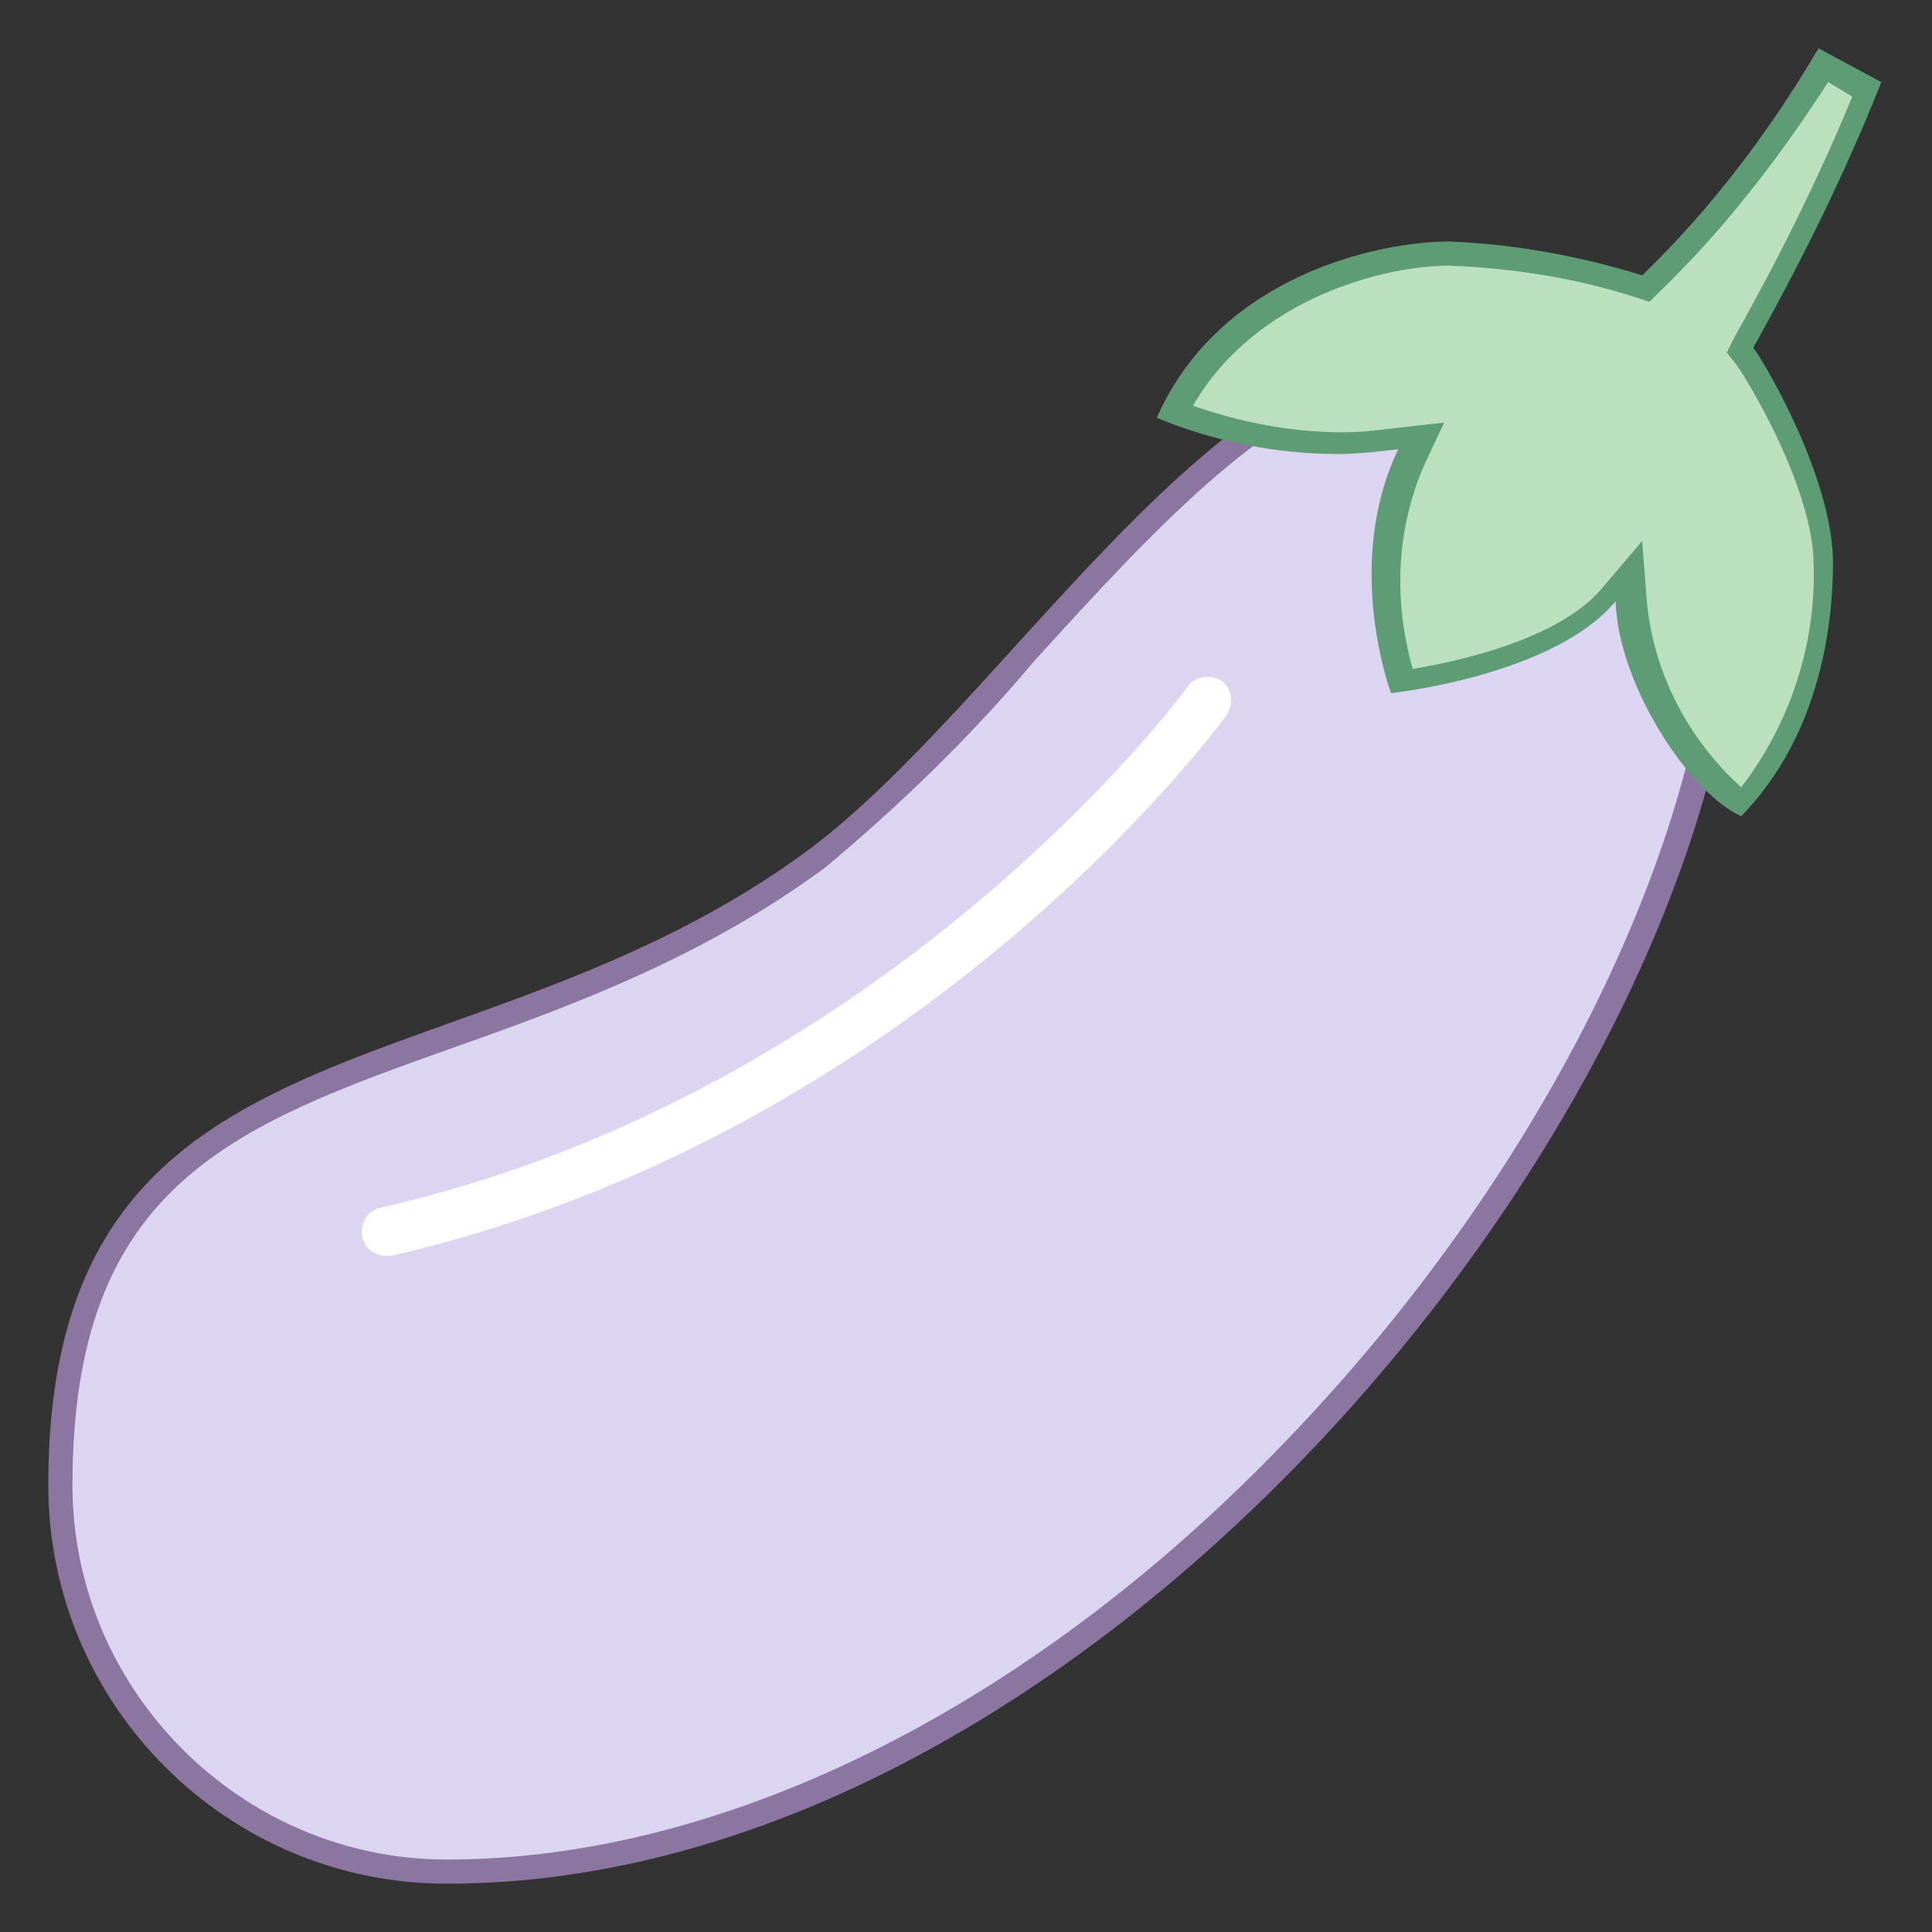 <svg xmlns="http://www.w3.org/2000/svg" xmlns:xlink="http://www.w3.org/1999/xlink" version="1.1" id="Layer_1" x="0px" y="0px" viewBox="0 0 80 80" style="enable-background:new 0 0 80 80;" xml:space="preserve">
<rect x="0" y="0" width="80" height="80" fill="#333333" stroke="none"/>
<title>Eggplant</title>
<path style="fill:#DCD5F2;" d="M18.5,77.5c-8.8,0-16-7.2-16-16c0-12.8,7.2-15.4,16.3-18.7c4.8-1.7,10.1-3.6,15.1-7.3  c3.1-2.5,6-5.4,8.5-8.4c5.2-5.7,10.5-11.5,16-12.1l13,11.3C69.4,46.6,45.1,77.5,18.5,77.5z"></path>
<path style="fill:#8B75A1;" d="M58.2,15.5l12.6,11c-1.1,10.2-7.6,22.7-17.2,32.8C43,70.5,30.2,77,18.5,77C10,77,3,70,3,61.5  C3,49,9.7,46.6,19,43.3c4.8-1.7,10.2-3.7,15.2-7.4c3.1-2.6,6-5.4,8.6-8.5C47.8,21.9,53,16.2,58.2,15.5 M58.6,14.5  c-8.9,0.6-17.2,14.7-25,20.6C19.4,45.7,2,41.4,2,61.5C2,70.6,9.4,78,18.5,78l0,0C44.9,78,70,47.2,71.9,26.1L58.6,14.5L58.6,14.5z"></path>
<path style="fill:#BAE0BD;" d="M72.1,33.4c-2-1.2-4.4-5.2-4.5-8.3v-1.3l-0.8,1c-2,2.5-7.1,3.3-8.5,3.5c-0.4-1.3-1.5-5.5,0.4-9.4  l0.4-0.8l-0.9,0.1c-0.8,0.1-1.7,0.2-2.5,0.2c-2.3,0-4.7-0.4-6.9-1.3c2.6-5.2,8.5-6.6,11.4-6.6c2.7,0.1,5.3,0.5,7.8,1.3l0.3,0.1  l0.2-0.2c2.8-2.7,5.2-5.7,7.1-9.1l1.8,1.1c-1.5,3.6-3.2,7.1-5.1,10.5l-0.2,0.3l0.2,0.3c0.7,1,3.2,5.5,3.2,8.6  C75.6,27.1,74.4,30.6,72.1,33.4z"></path>
<path style="fill:#5E9C76;" d="M75.7,3.4L76.7,4c-1.4,3.4-3.1,6.8-4.9,10l-0.3,0.6l0.4,0.5c0.7,1,3.2,5.3,3.2,8.3  c0.1,3.3-1,6.6-3,9.2c-2.2-2-3.6-4.7-3.9-7.6L68,22.4l-1.7,2c-1.8,2.1-6,3-7.8,3.3c-0.8-2.8-0.7-5.8,0.5-8.5l0.8-1.7L58,17.7  c-0.8,0.1-1.6,0.2-2.4,0.2c-2.1,0-4.2-0.4-6.2-1.1c2.6-4.5,8-5.8,10.6-5.8c2.6,0.1,5.2,0.5,7.7,1.3l0.6,0.2l0.4-0.4  C71.4,9.5,73.7,6.5,75.7,3.4 M75.3,2c-2,3.4-4.4,6.6-7.3,9.4c-2.6-0.8-5.3-1.3-8-1.4c-2.9,0-9.5,1.4-12.1,7.3c2.4,1,5,1.5,7.5,1.5  c0.8,0,1.7-0.1,2.5-0.2c-2.3,4.8-0.3,10.1-0.3,10.1s6.7-0.7,9.3-3.8c0.1,3.4,3,7.9,5.2,8.9c3.3-3.4,3.8-8,3.8-10.5  c0-3.4-2.7-8.1-3.3-8.9c2-3.6,3.8-7.2,5.3-11L75.3,2z"></path>
<path style="fill:#FFFFFF;" d="M16,52c-0.5,0-0.9-0.3-1-0.8c-0.1-0.5,0.2-1.1,0.8-1.2c21-4.8,33.3-21.4,33.4-21.6  c0.3-0.4,0.9-0.5,1.4-0.2c0.4,0.3,0.5,0.9,0.2,1.4C50.3,30.3,37.9,47,16.2,52C16.1,52,16.1,52,16,52z"></path>
</svg>